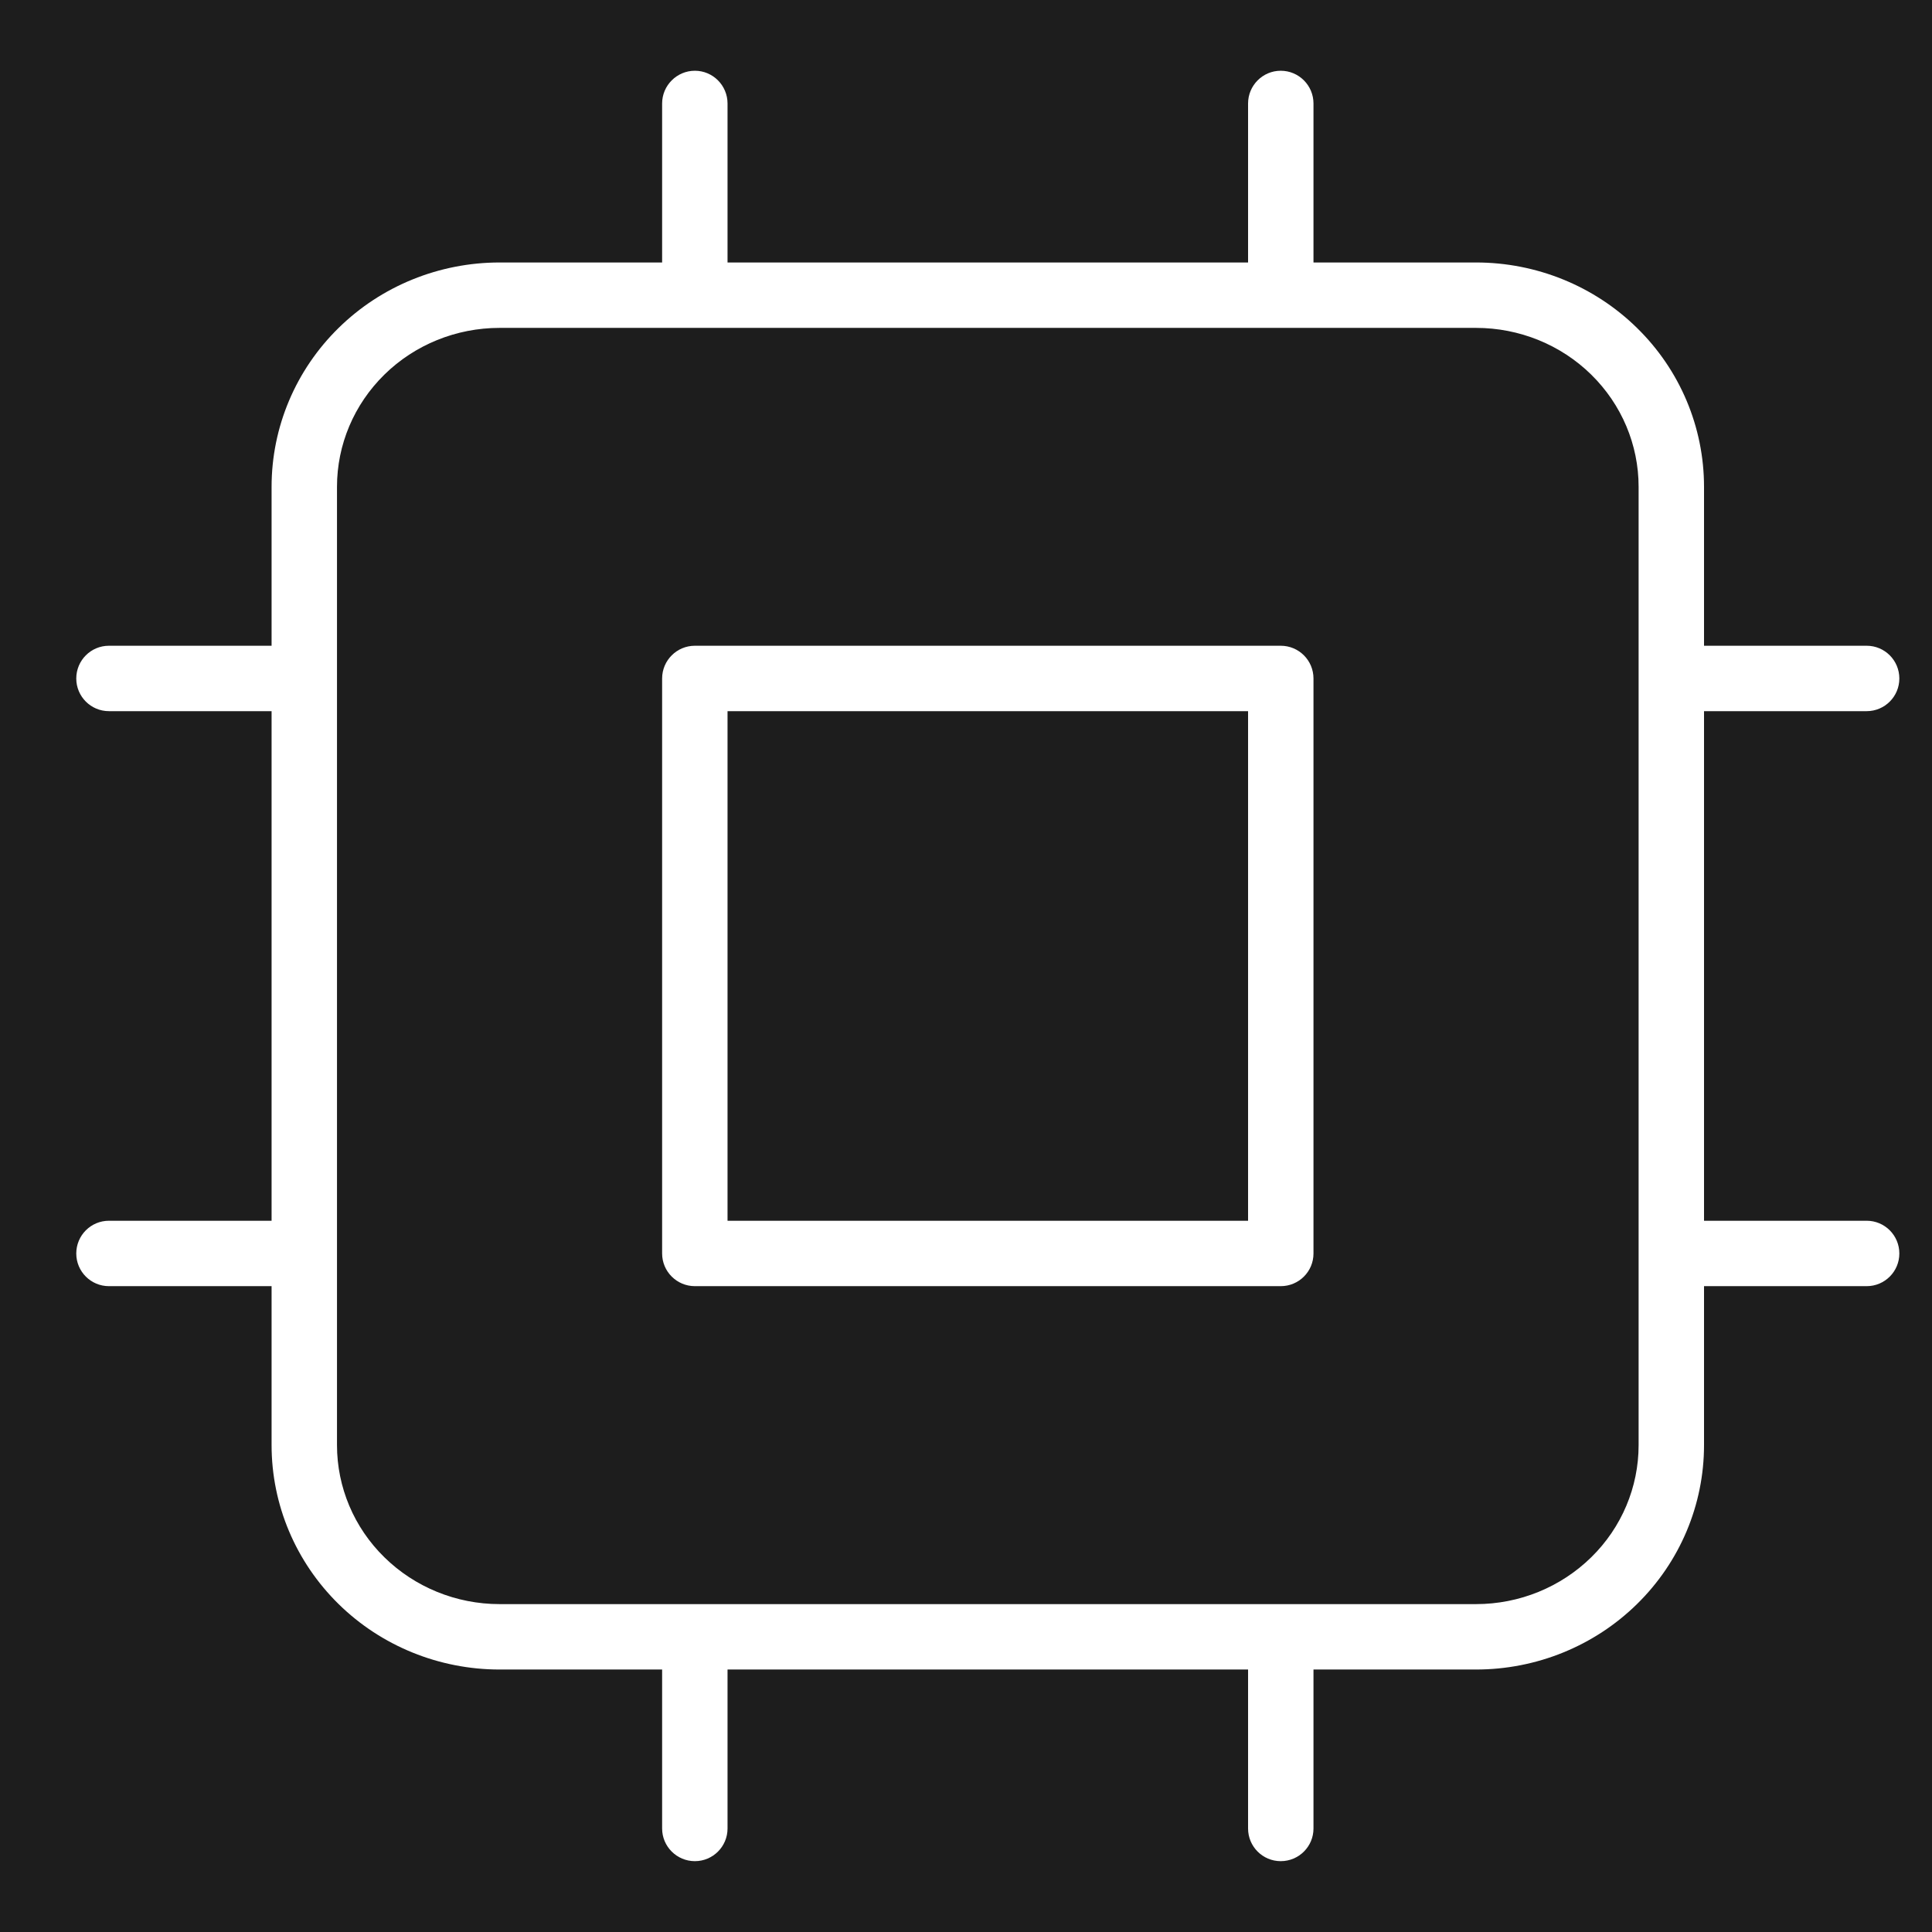 <svg width="21" height="21" viewBox="0 0 21 21" fill="none" xmlns="http://www.w3.org/2000/svg">
<path fill-rule="evenodd" clip-rule="evenodd" d="M21 0H0V21H21V0ZM7.908 1.125C7.908 0.929 7.749 0.769 7.553 0.769C7.357 0.769 7.197 0.929 7.197 1.125V2.853H5.43C4.775 2.853 4.145 3.108 3.68 3.565C3.215 4.021 2.952 4.642 2.952 5.291V7.019H1.184C0.988 7.019 0.829 7.178 0.829 7.375C0.829 7.571 0.988 7.73 1.184 7.73H2.952V13.269H1.184C0.988 13.269 0.829 13.428 0.829 13.625C0.829 13.821 0.988 13.98 1.184 13.98H2.952V15.708C2.952 16.357 3.215 16.978 3.68 17.435C4.145 17.892 4.775 18.147 5.43 18.147H7.197V19.875C7.197 20.071 7.357 20.23 7.553 20.23C7.749 20.23 7.908 20.071 7.908 19.875V18.147H13.566V19.875C13.566 20.071 13.725 20.23 13.921 20.23C14.118 20.23 14.277 20.071 14.277 19.875V18.147H16.044C16.699 18.147 17.329 17.892 17.794 17.435C18.26 16.978 18.522 16.357 18.522 15.708V13.98H20.29C20.486 13.98 20.645 13.821 20.645 13.625C20.645 13.428 20.486 13.269 20.29 13.269H18.522V7.73H20.29C20.486 7.73 20.645 7.571 20.645 7.375C20.645 7.178 20.486 7.019 20.29 7.019H18.522V5.291C18.522 4.642 18.26 4.021 17.794 3.565C17.329 3.108 16.699 2.853 16.044 2.853H14.277V1.125C14.277 0.929 14.118 0.769 13.921 0.769C13.725 0.769 13.566 0.929 13.566 1.125V2.853H7.908V1.125ZM5.43 3.564H7.553H13.921H16.044C16.515 3.564 16.965 3.747 17.296 4.072C17.627 4.397 17.811 4.835 17.811 5.291V7.375V13.625V15.708C17.811 16.164 17.627 16.603 17.296 16.927C16.965 17.252 16.515 17.436 16.044 17.436H13.921H7.553H5.43C4.959 17.436 4.509 17.252 4.178 16.927C3.847 16.603 3.663 16.164 3.663 15.708V13.625V7.375V5.291C3.663 4.835 3.847 4.397 4.178 4.072C4.509 3.747 4.959 3.564 5.43 3.564ZM7.553 7.019C7.357 7.019 7.197 7.178 7.197 7.375V13.625C7.197 13.821 7.357 13.98 7.553 13.98H13.921C14.118 13.98 14.277 13.821 14.277 13.625V7.375C14.277 7.178 14.118 7.019 13.921 7.019H7.553ZM7.908 13.269V7.73H13.566V13.269H7.908Z" fill="#1D1D1D"/>
</svg>
